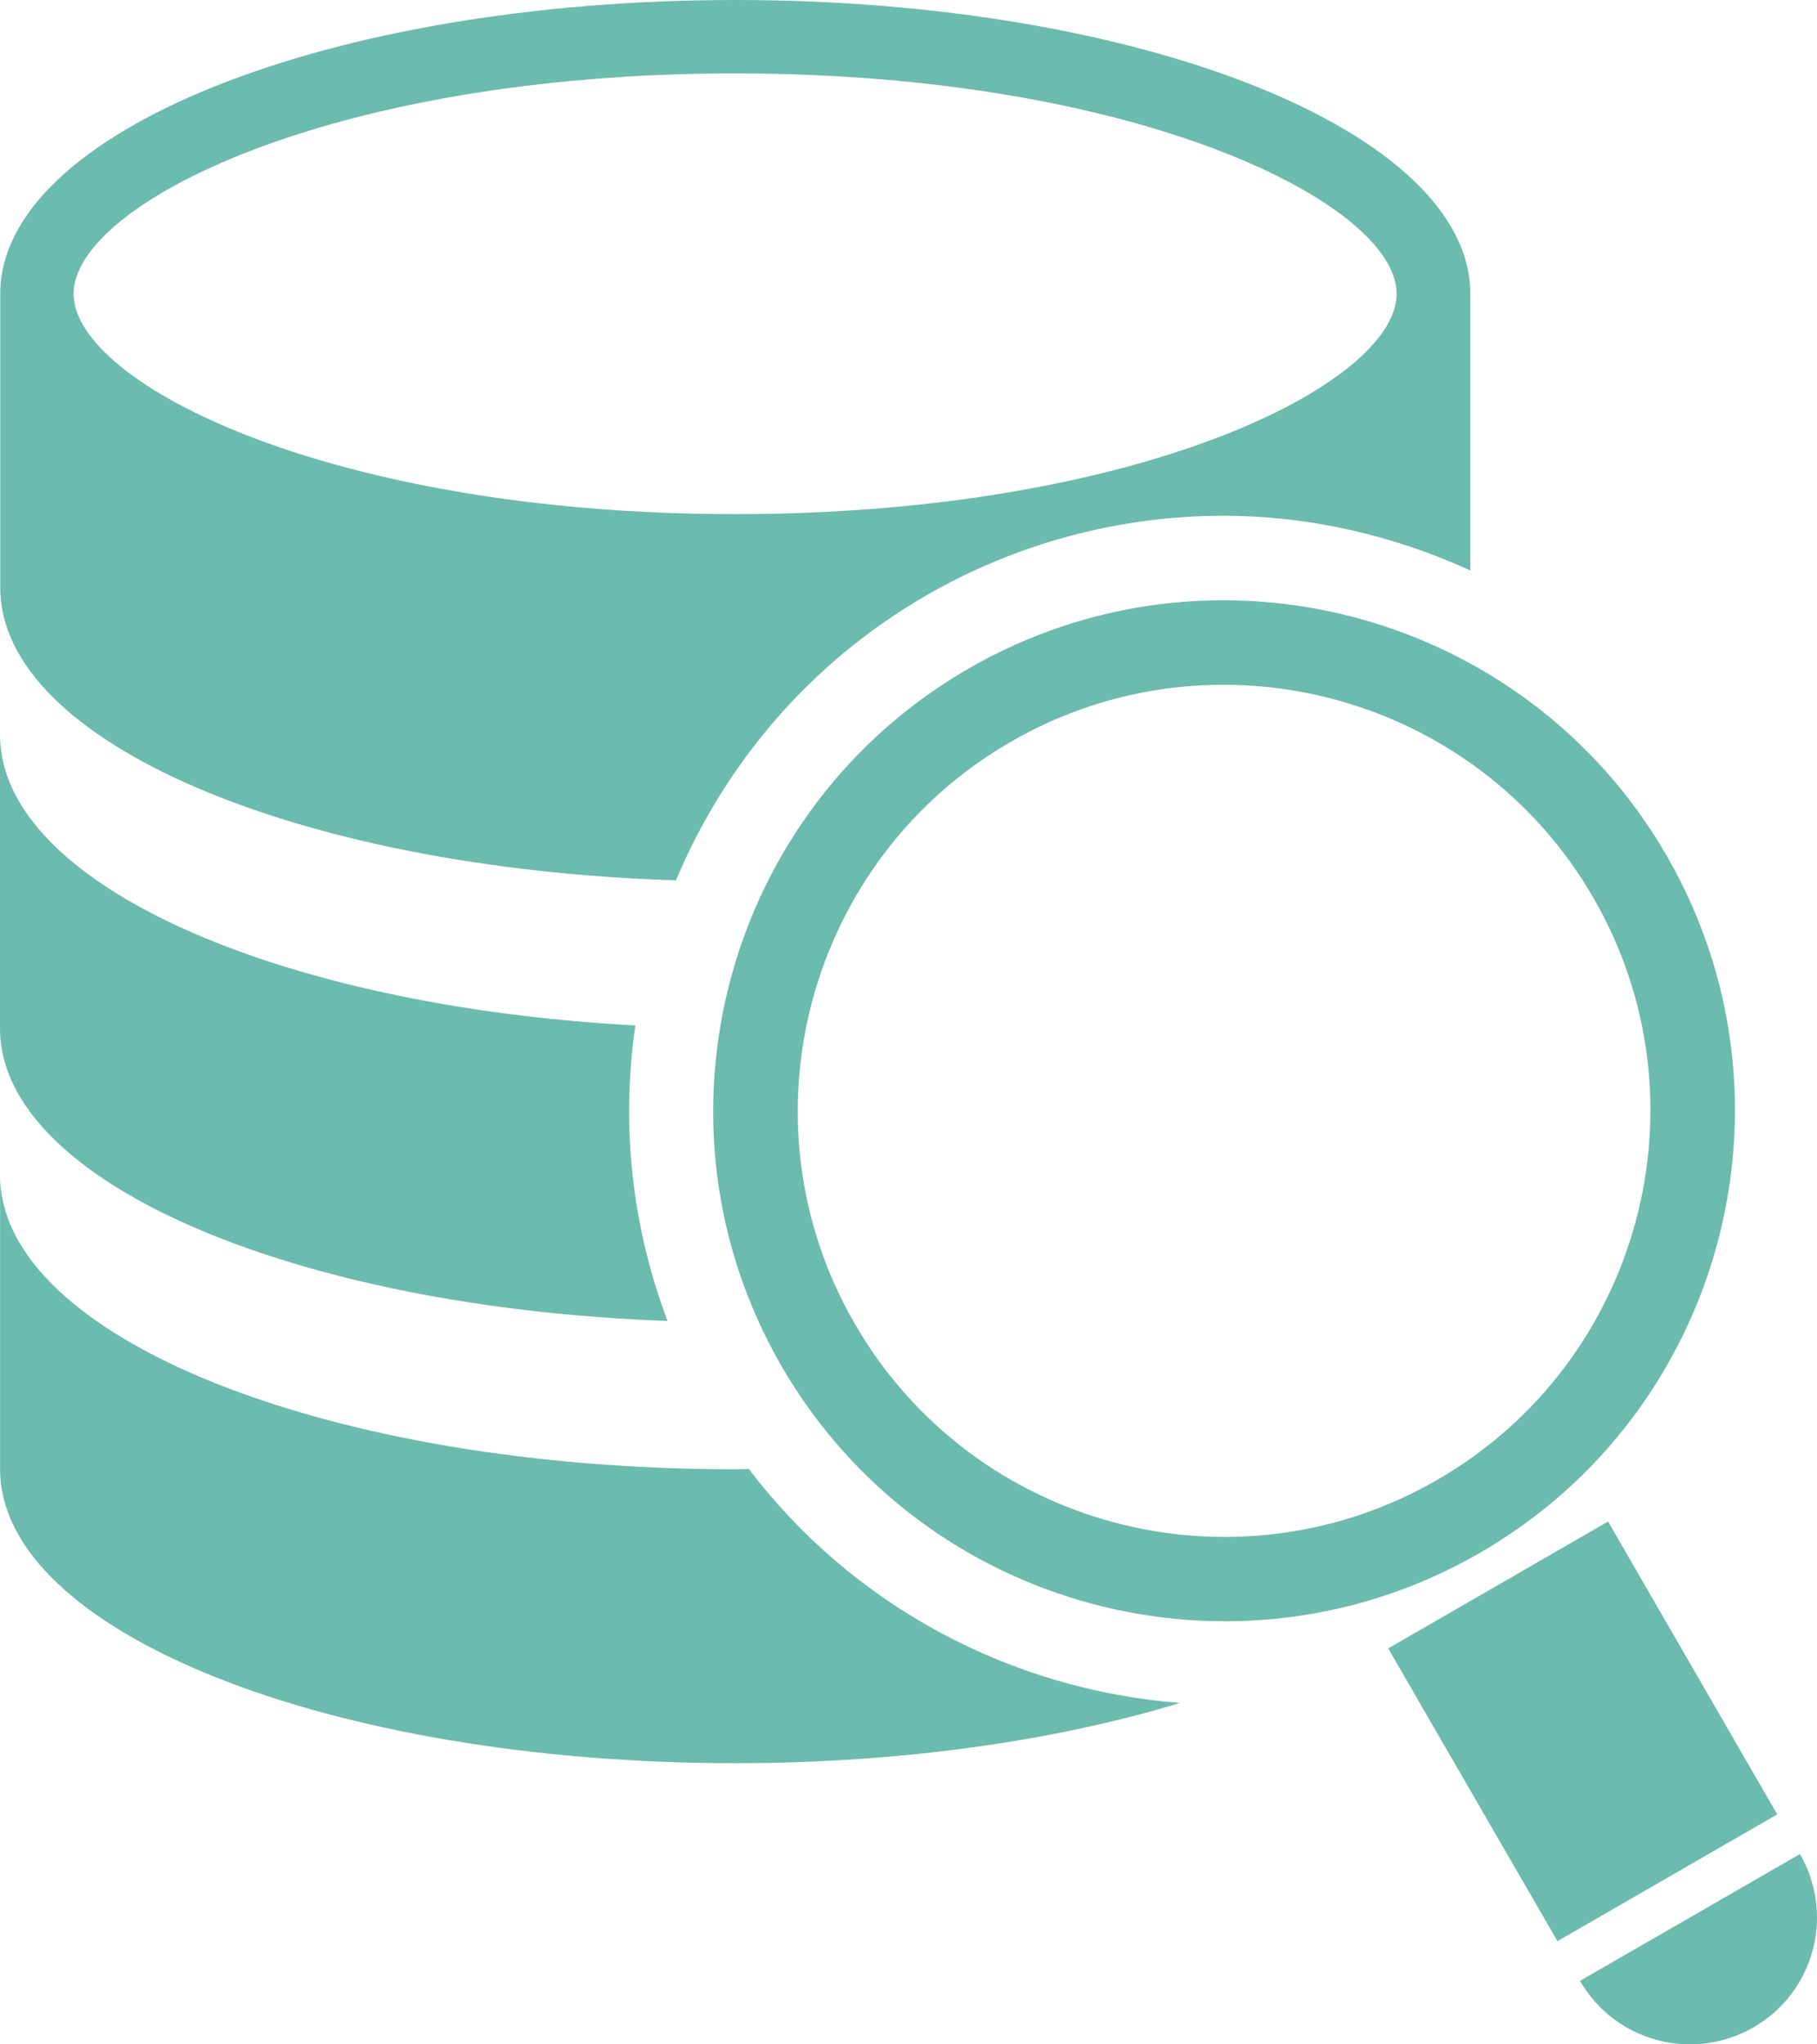 <svg width="488" height="549" viewBox="0 0 488 549" fill="none" xmlns="http://www.w3.org/2000/svg">
<path d="M181.541 236.413C194.582 205.337 217.365 178.028 248.774 159.897C272.978 145.911 300.595 138.507 328.561 138.507C351.788 138.507 374.345 143.826 394.888 153.181V78.907C394.891 35.331 306.493 0 197.489 0C88.454 0 0.069 35.331 0.069 78.907V157.829C0.026 199.298 79.936 233.191 181.541 236.413ZM197.446 19.715C305.895 19.715 375.103 54.781 375.103 78.885C375.103 103.034 305.895 138.067 197.446 138.067C88.974 138.067 19.766 103.034 19.766 78.885C19.766 54.781 88.974 19.715 197.446 19.715ZM0 276.225V197.303C0 237.246 74.301 270.16 170.638 275.38C166.802 301.626 169.505 328.887 179.289 354.732C78.781 351.074 0.026 317.362 0 276.225ZM316.919 457.315C283.735 467.402 242.396 473.495 197.446 473.495C88.41 473.495 0.026 438.164 0.026 394.562V315.633C0.026 359.253 88.388 394.566 197.446 394.566C198.688 394.566 199.897 394.5 201.14 394.5C228.72 430.895 271.025 453.766 316.919 457.315ZM447.593 229.729C409.751 164.254 325.68 141.733 260.129 179.55C194.604 217.364 172.069 301.36 209.886 366.835C247.729 432.332 331.844 454.832 397.369 417.062C462.945 379.27 485.436 295.223 447.593 229.729ZM229.576 355.485C197.988 300.894 216.811 230.763 271.491 199.189C326.172 167.658 396.352 186.434 427.94 241.083C459.531 295.732 440.697 365.863 386.017 397.402C331.315 428.991 261.153 410.193 229.576 355.485ZM477.319 487.24L418.293 521.287L372.841 442.667L431.889 408.599L477.319 487.24ZM470.952 544.427C454.602 553.826 433.798 548.286 424.344 531.945L483.418 497.899C492.846 514.236 487.257 535.025 470.952 544.427Z" fill="#6BBBAE"/>
</svg>
